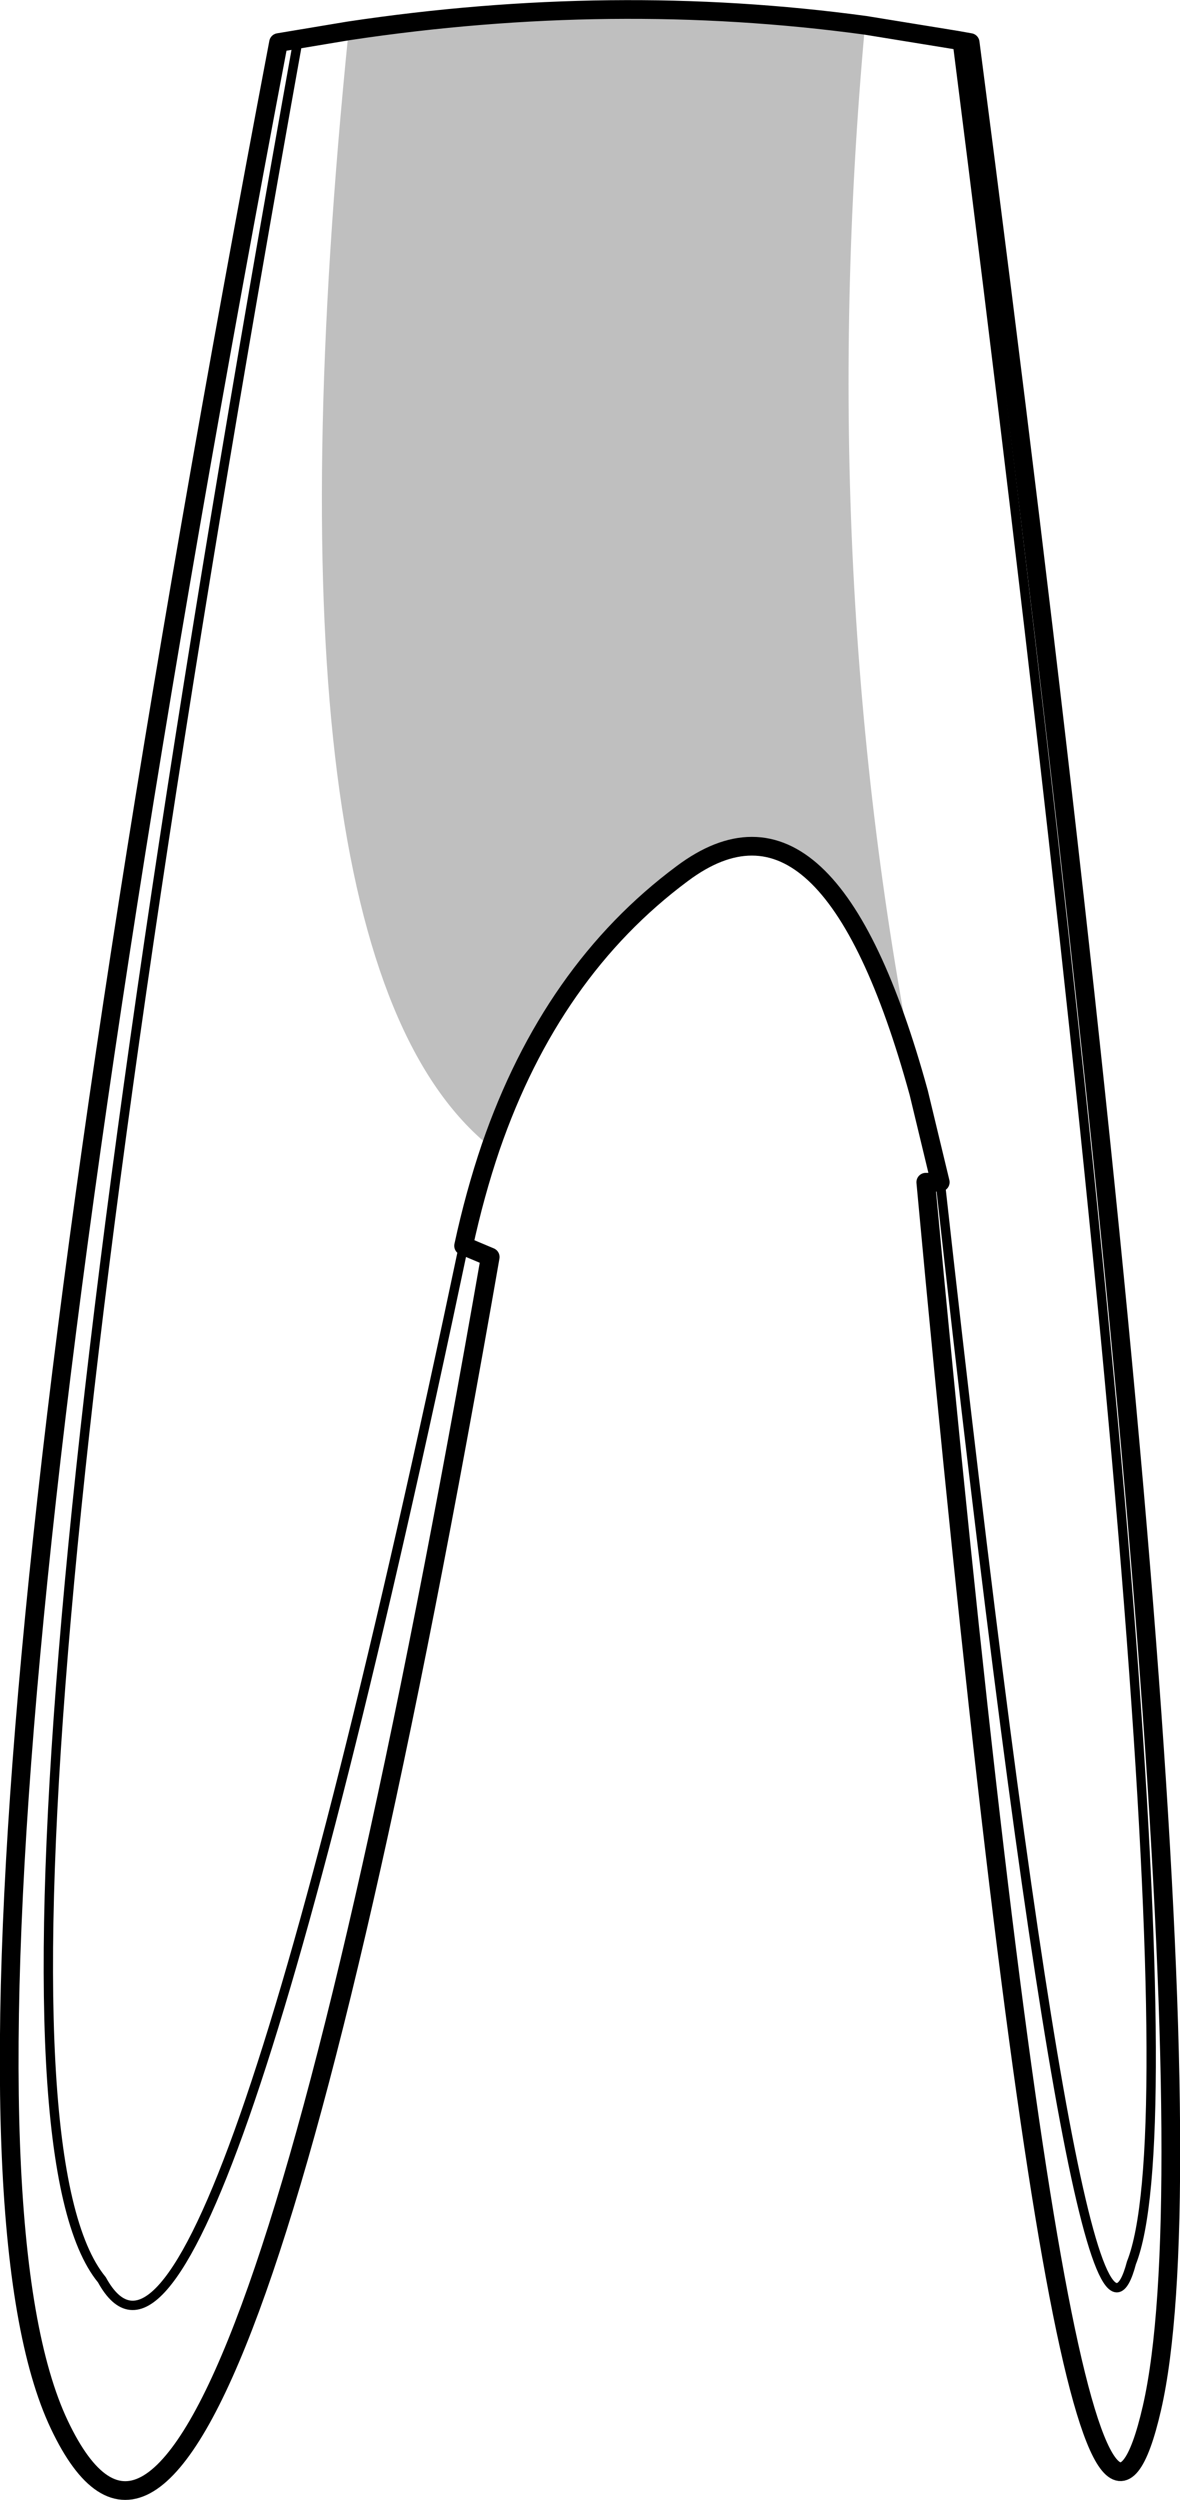 <?xml version="1.0" encoding="UTF-8" standalone="no"?>
<svg xmlns:xlink="http://www.w3.org/1999/xlink" height="267.3px" width="126.25px" xmlns="http://www.w3.org/2000/svg">
  <g transform="matrix(1.0, 0.0, 0.0, 1.0, -136.6, -156.45)">
    <path d="M173.9 159.75 Q202.2 155.5 229.15 159.15 223.75 218.3 234.9 273.3 225.25 238.15 209.6 249.85 195.6 260.25 189.1 279.1 163.85 258.9 173.9 159.75" fill="#000000" fill-opacity="0.251" fill-rule="evenodd" stroke="none"/>
    <path d="M189.1 279.1 Q187.4 284.1 186.2 289.65 L189.05 290.85 Q160.75 453.2 142.95 415.7 125.15 378.2 166.4 161.0 L168.5 160.65 173.9 159.75 Q202.2 155.5 229.15 159.15 L239.0 160.75 240.4 161.0 Q268.45 376.4 259.85 413.9 251.25 451.4 235.65 282.85 L237.2 282.85 234.9 273.3 Q225.25 238.15 209.6 249.85 195.6 260.25 189.1 279.1" fill="none" stroke="#000000" stroke-linecap="round" stroke-linejoin="round" stroke-width="2.0"/>
    <path d="M186.2 289.65 Q158.65 420.55 147.5 400.2 129.4 378.2 168.5 160.65 M237.2 282.85 Q252.3 418.75 257.65 398.4 266.4 376.4 239.0 160.75" fill="none" stroke="#000000" stroke-linecap="round" stroke-linejoin="round" stroke-width="1.0"/>
  </g>
</svg>
